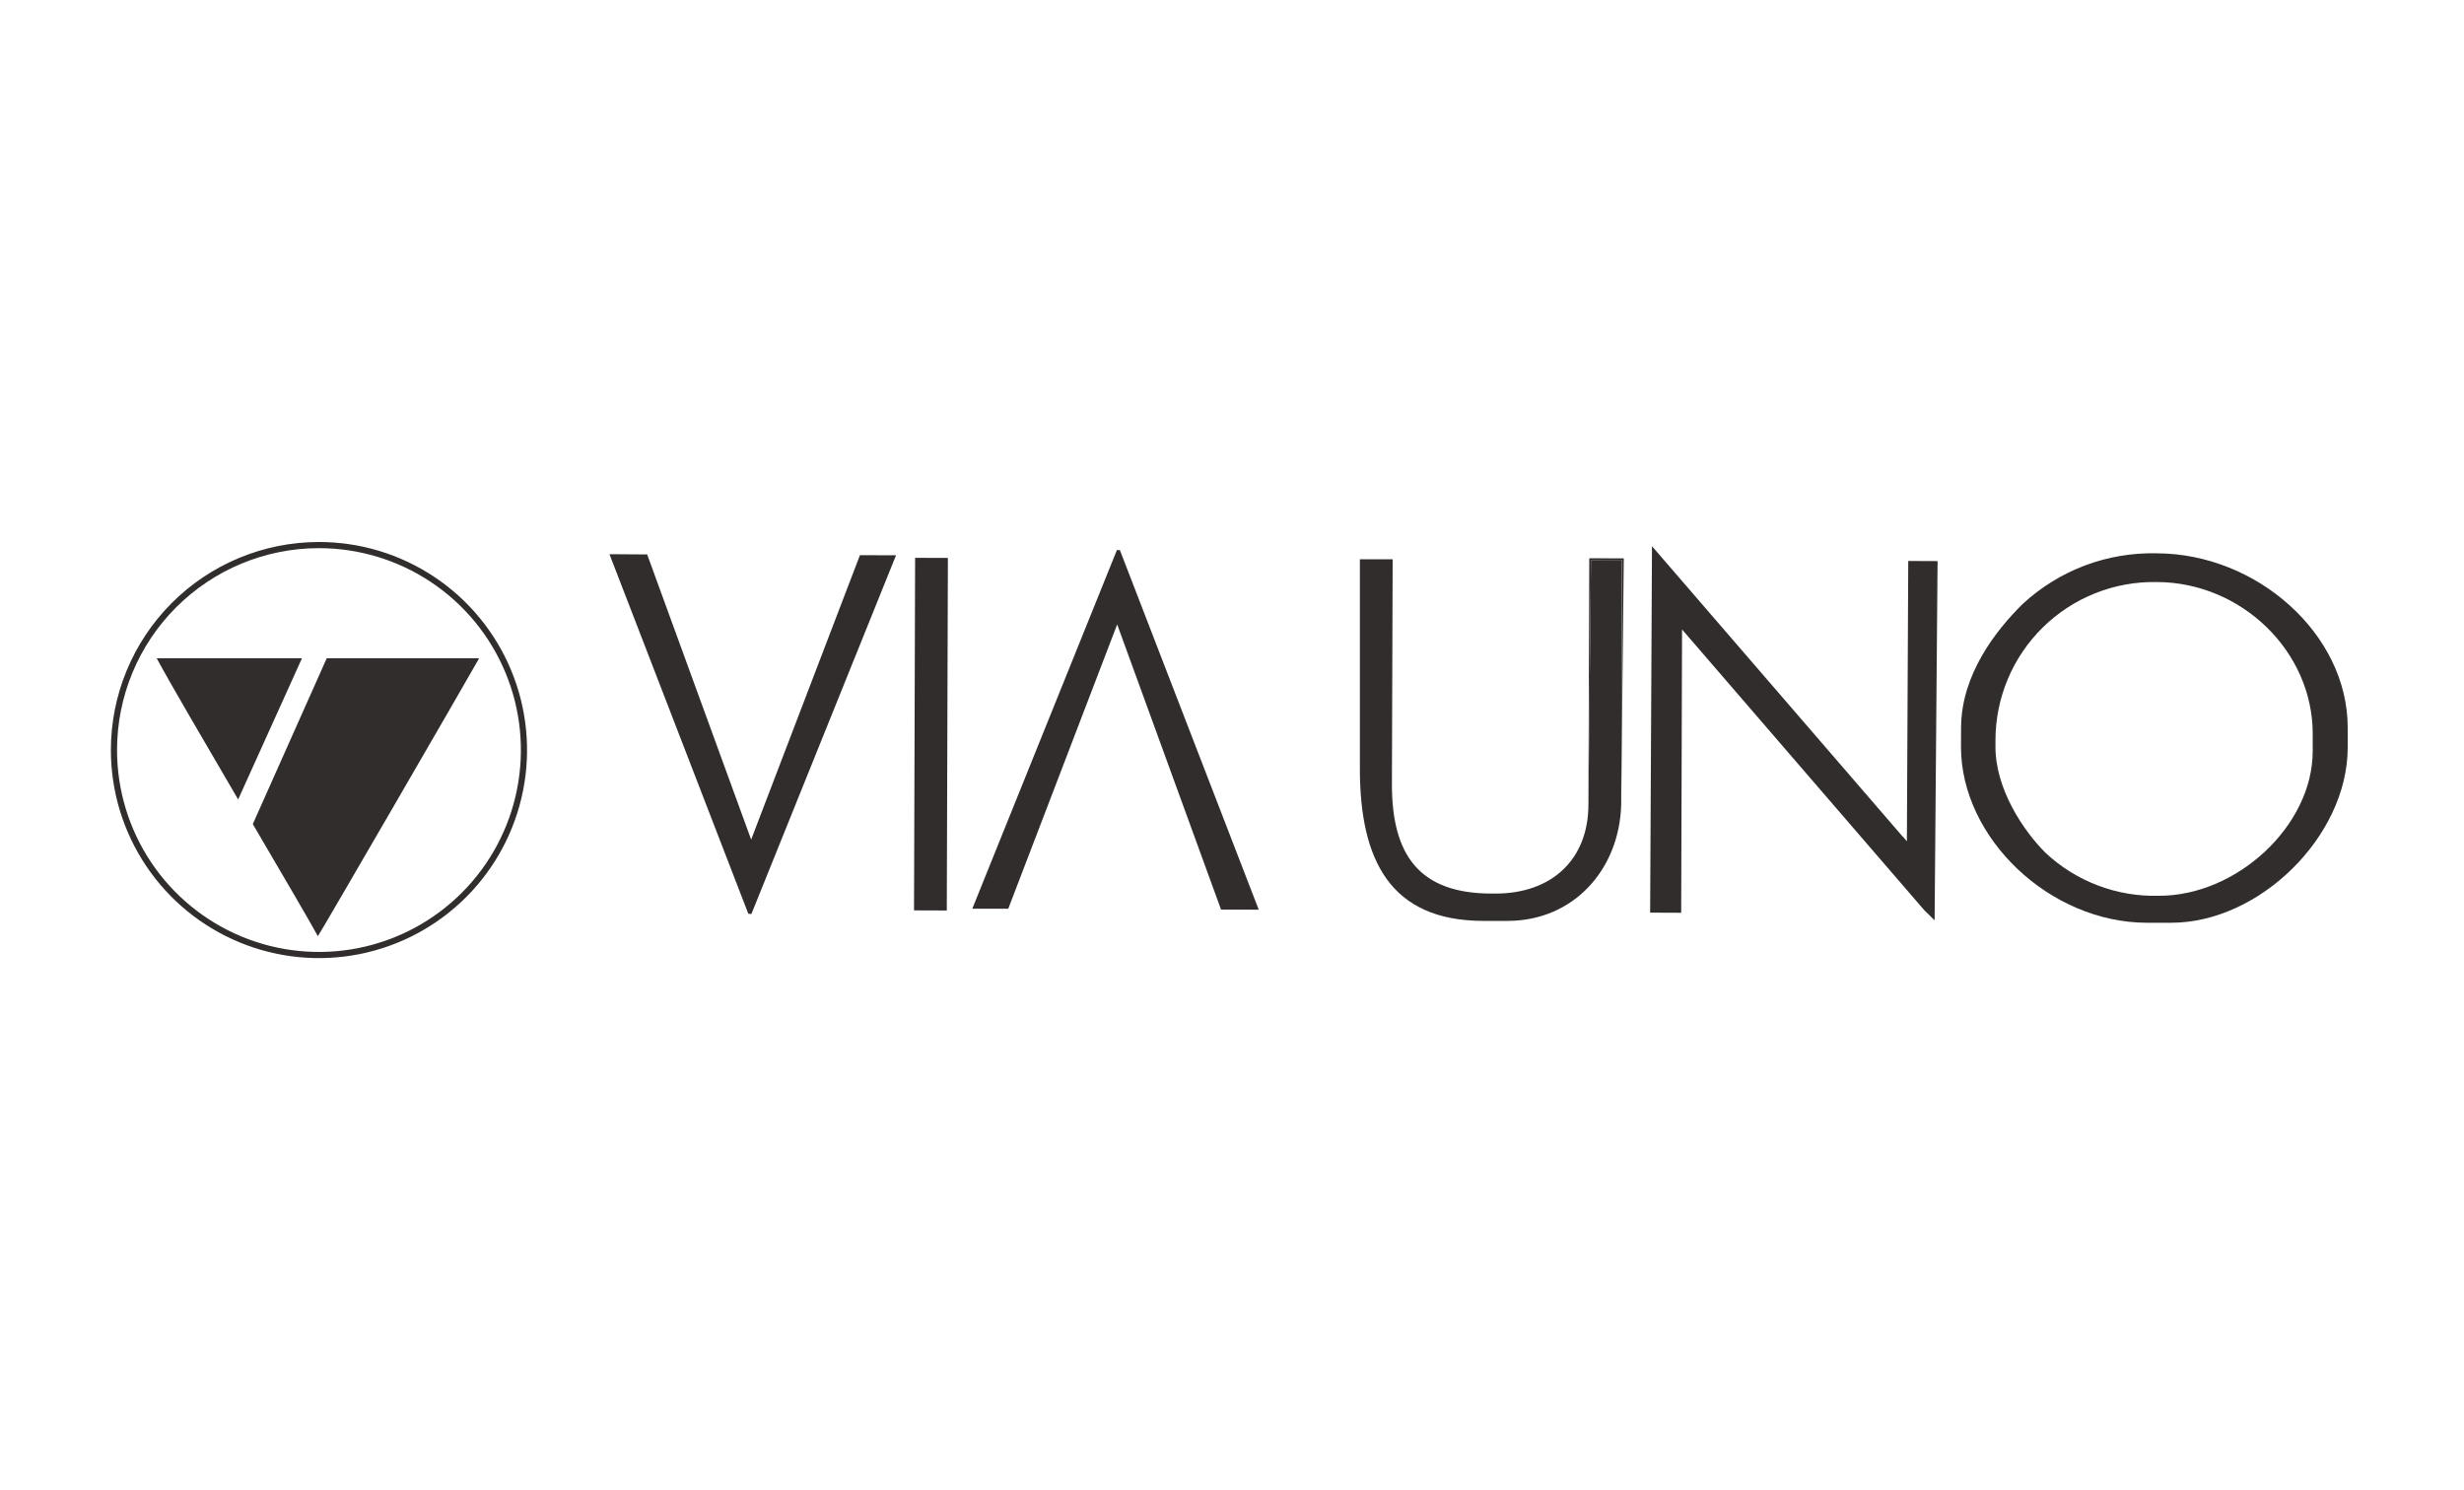 <svg width="200" height="121" viewBox="0 0 200 121" fill="none" xmlns="http://www.w3.org/2000/svg">
<g clip-path="url(#clip0)">
<path fill-rule="evenodd" clip-rule="evenodd" d="M161.97 60.62V60.08C161.972 58.376 162.314 56.69 162.974 55.12C163.634 53.549 164.599 52.126 165.815 50.932C167.03 49.738 168.471 48.797 170.053 48.165C171.635 47.533 173.327 47.222 175.03 47.25C181.95 47.25 187.75 52.91 187.72 59.61V60.98C187.72 67.05 181.54 72.74 175.23 72.72C171.823 72.814 168.517 71.559 166.03 69.23C164.24 67.45 161.96 64.05 161.97 60.62ZM159.17 60.62C159.17 68.04 166.37 74.89 174.24 74.91H176.24C183.39 74.91 190.54 67.91 190.56 60.71V59.07C190.56 51.44 183.15 44.94 175.08 44.92C171.05 44.815 167.138 46.29 164.18 49.03C161.97 51.2 159.23 54.76 159.18 58.97L159.17 60.62Z" fill="#312D2C"/>
<path fill-rule="evenodd" clip-rule="evenodd" d="M128.93 65.31L129.14 45.46L131.66 45.47L131.59 65.32L131.8 45.33L129 45.32L128.93 65.31Z" fill="#312D2C"/>
<path d="M74.279 45.285L74.19 73.905L76.85 73.914L76.939 45.294L74.279 45.285Z" fill="#312D2C"/>
<path fill-rule="evenodd" clip-rule="evenodd" d="M74.18 73.9L74.28 45.28L76.94 45.29L76.84 73.91L76.94 45.29L74.28 45.28L74.18 73.9Z" fill="#312D2C"/>
<path fill-rule="evenodd" clip-rule="evenodd" d="M90.68 50.69L99.11 73.84L102.17 73.85L90.9 44.66L90.66 44.65L78.92 73.77H81.84L90.68 50.69Z" fill="#312D2C"/>
<path fill-rule="evenodd" clip-rule="evenodd" d="M60.97 68.16L52.53 45.01L49.47 44.99L60.74 74.18L60.99 74.2L72.73 45.08L69.8 45.07L60.97 68.16Z" fill="#312D2C"/>
<path fill-rule="evenodd" clip-rule="evenodd" d="M131.59 65.32L131.65 45.46H129.14L128.93 65.31C128.93 69.79 125.93 72.56 121.35 72.54H121.07C115.19 72.54 112.96 69.4 112.98 63.61L113.04 45.4H110.38V62.4C110.38 69.83 112.85 74.74 120.38 74.76H122.38C127.77 74.75 131.45 70.54 131.59 65.32Z" fill="#312D2C"/>
<path fill-rule="evenodd" clip-rule="evenodd" d="M156.19 73.89L156.33 74.03L156.47 74.16L156.61 74.3L156.75 74.44L156.89 74.58L157.03 74.71L157.27 45.55L154.89 45.54L154.78 68.3L154.53 68L154.39 67.86L134.09 44.34L133.94 74.09L136.46 74.1L136.53 51.1L156.19 73.89Z" fill="#312D2C"/>
<path fill-rule="evenodd" clip-rule="evenodd" d="M25.86 44.25C29.152 44.244 32.373 45.215 35.113 47.04C37.853 48.865 39.991 51.461 41.255 54.501C42.519 57.541 42.853 60.888 42.214 64.118C41.575 67.348 39.993 70.316 37.667 72.646C35.341 74.976 32.376 76.564 29.147 77.208C25.919 77.853 22.571 77.525 19.529 76.266C16.487 75.008 13.886 72.875 12.056 70.138C10.227 67.401 9.25 64.182 9.25 60.89C9.25 56.482 10.999 52.254 14.113 49.134C17.227 46.015 21.452 44.258 25.86 44.25V44.25Z" stroke="#312D2C" stroke-width="0.5" stroke-miterlimit="10"/>
<path fill-rule="evenodd" clip-rule="evenodd" d="M26.52 53.44L20.52 66.9C23.07 71.25 25.34 75.13 25.8 76C25.89 75.94 38.02 55 38.69 53.79C38.763 53.679 38.827 53.562 38.88 53.44H26.52Z" fill="#312D2C"/>
<path fill-rule="evenodd" clip-rule="evenodd" d="M24.51 53.44H12.72C13.72 55.31 16.56 60.16 19.33 64.9L24.51 53.44Z" fill="#312D2C"/>
</g>
<defs>
<clipPath id="clip0">
<rect width="181.53" height="33.78" fill="white" transform="translate(9 44)"/>
</clipPath>
</defs>
</svg>
